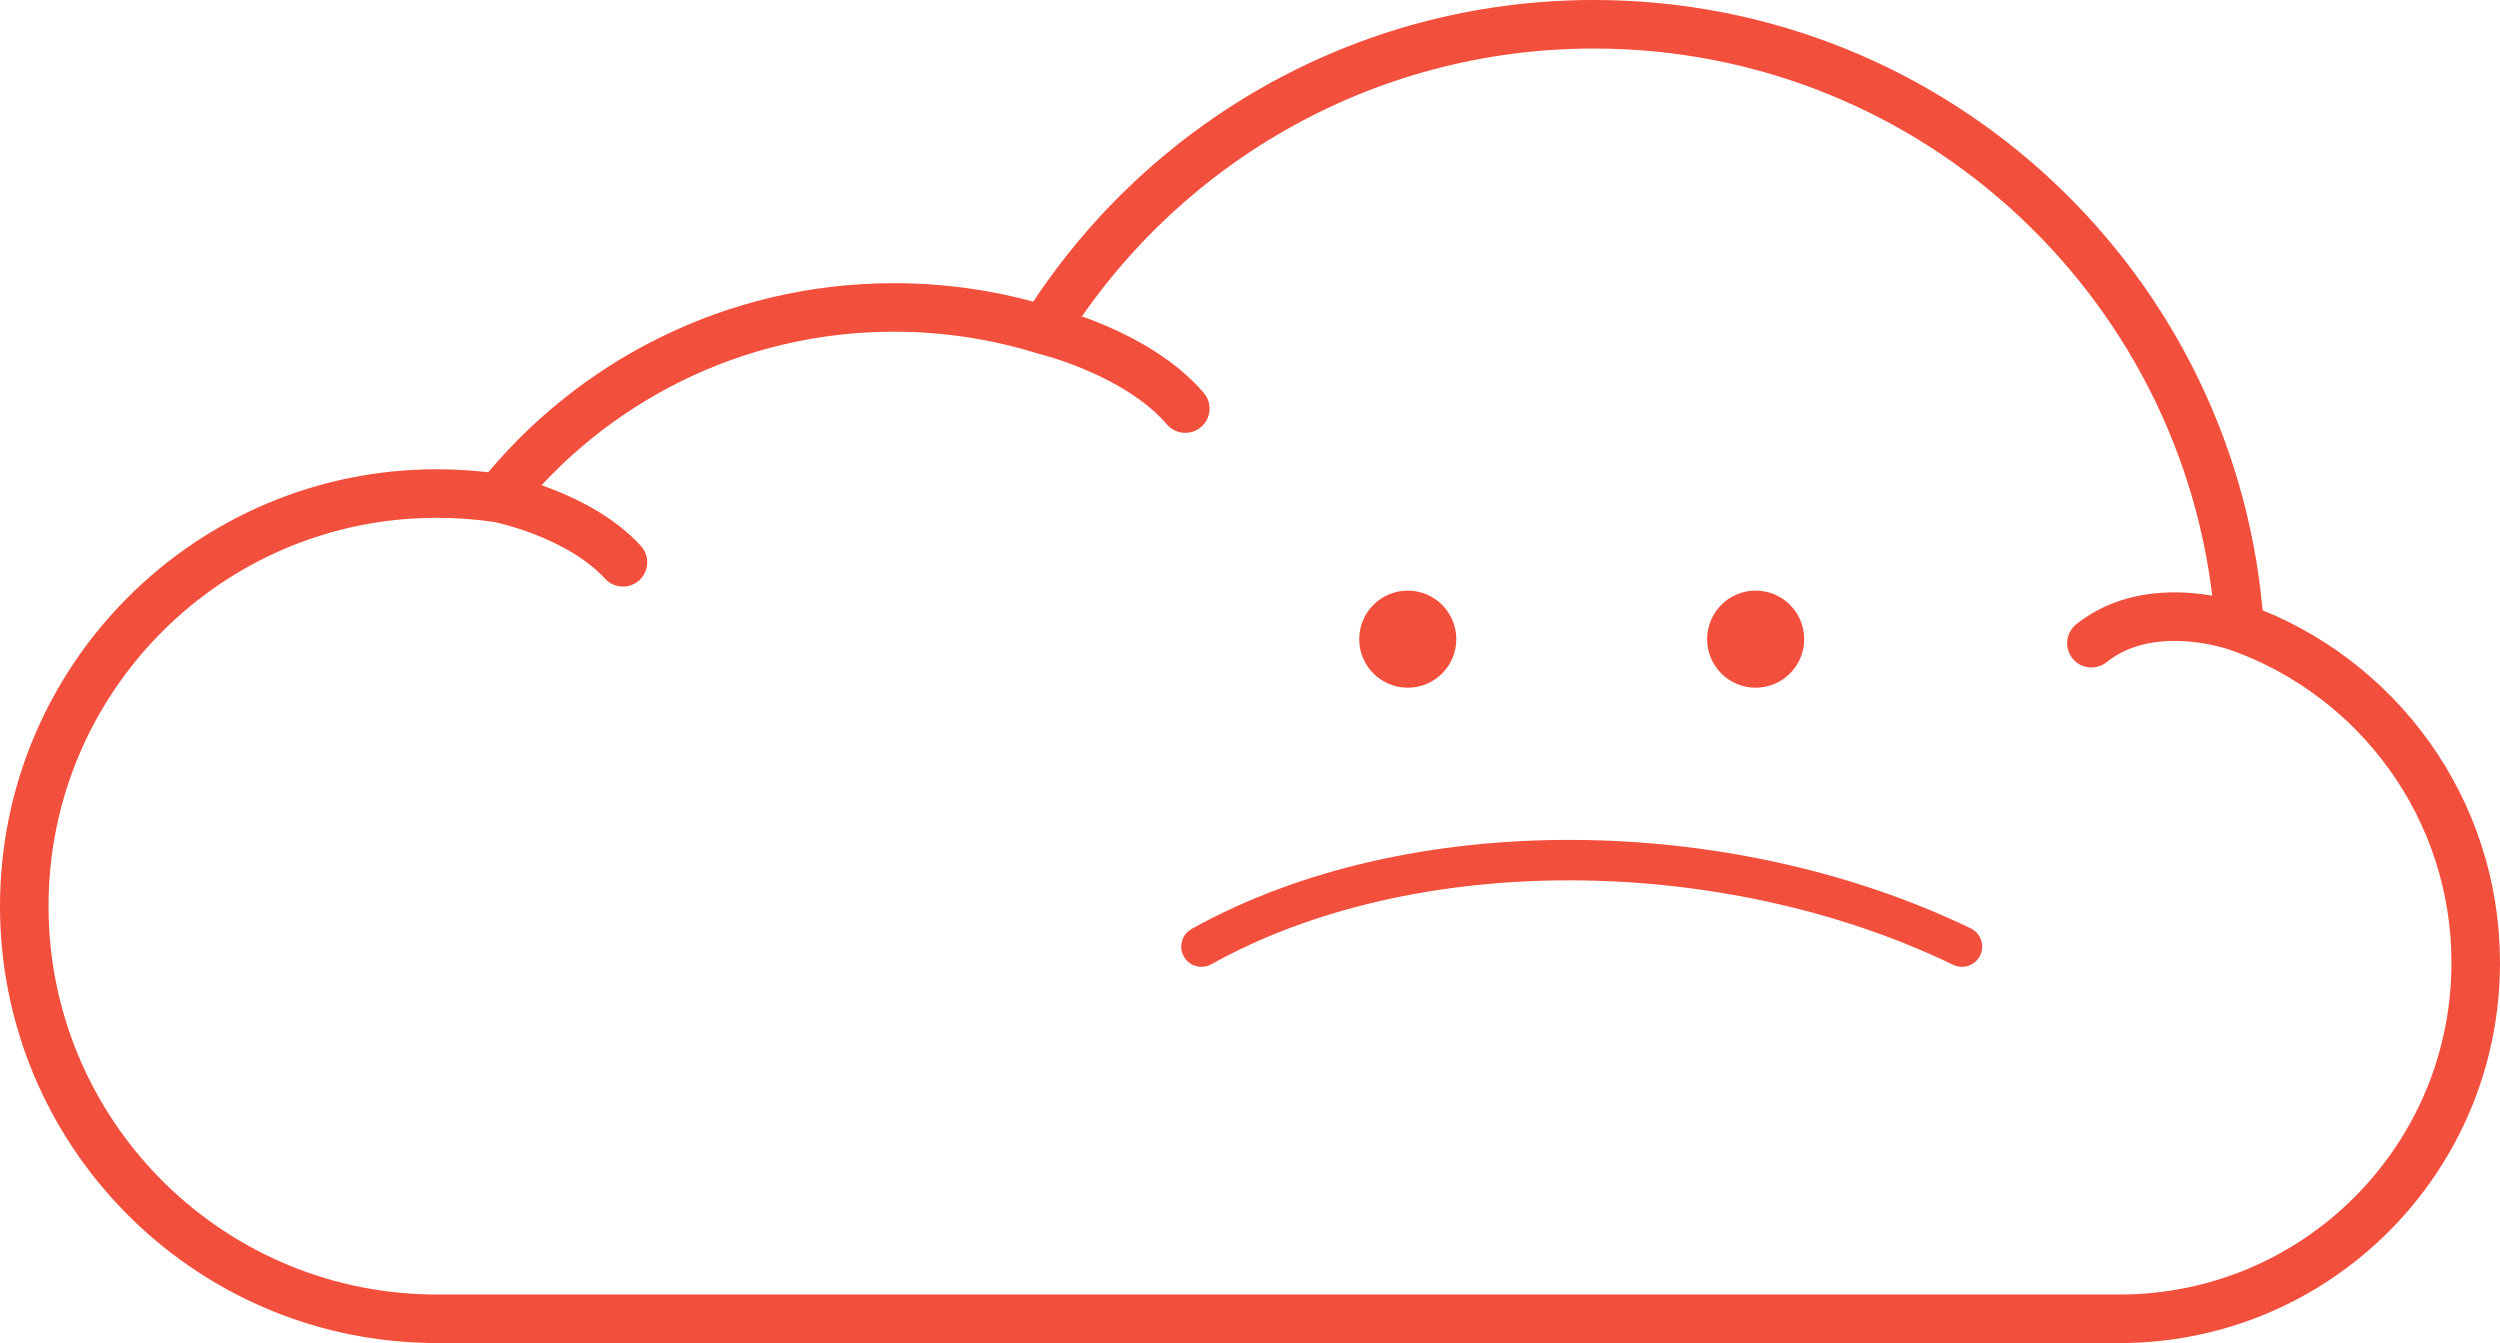 <svg width="309" height="166" viewBox="0 0 309 166" fill="none" xmlns="http://www.w3.org/2000/svg">
<path d="M61.607 61.563C59.126 61.192 56.585 61 54 61C25.834 61 3 83.834 3 112C3 139.832 25.295 162.458 53 162.99V163H262C286.301 163 306 143.301 306 119C306 99.899 293.828 83.64 276.818 77.557M61.607 61.563C73.059 47.203 90.705 38 110.5 38C116.951 38 123.173 38.977 129.028 40.792M61.607 61.563C61.607 61.563 71.5 63.5 77 69.5M129.028 40.792C143.147 18.103 168.31 3 197 3C239.354 3 274.02 35.913 276.818 77.557M129.028 40.792C129.028 40.792 140.5 43.5 146.5 50.5M276.818 77.557C276.818 77.557 266 73.5 258.5 79.5" stroke="#F24F3D" stroke-width="6" stroke-linecap="round" stroke-linejoin="round"/>
<circle cx="174" cy="79" r="6" fill="#F24F3D"/>
<circle cx="217" cy="79" r="6" fill="#F24F3D"/>
<path d="M148.5 117C174.5 102.5 213.5 103 242.5 117" stroke="#F24F3D" stroke-width="5" stroke-linecap="round"/>
</svg>
